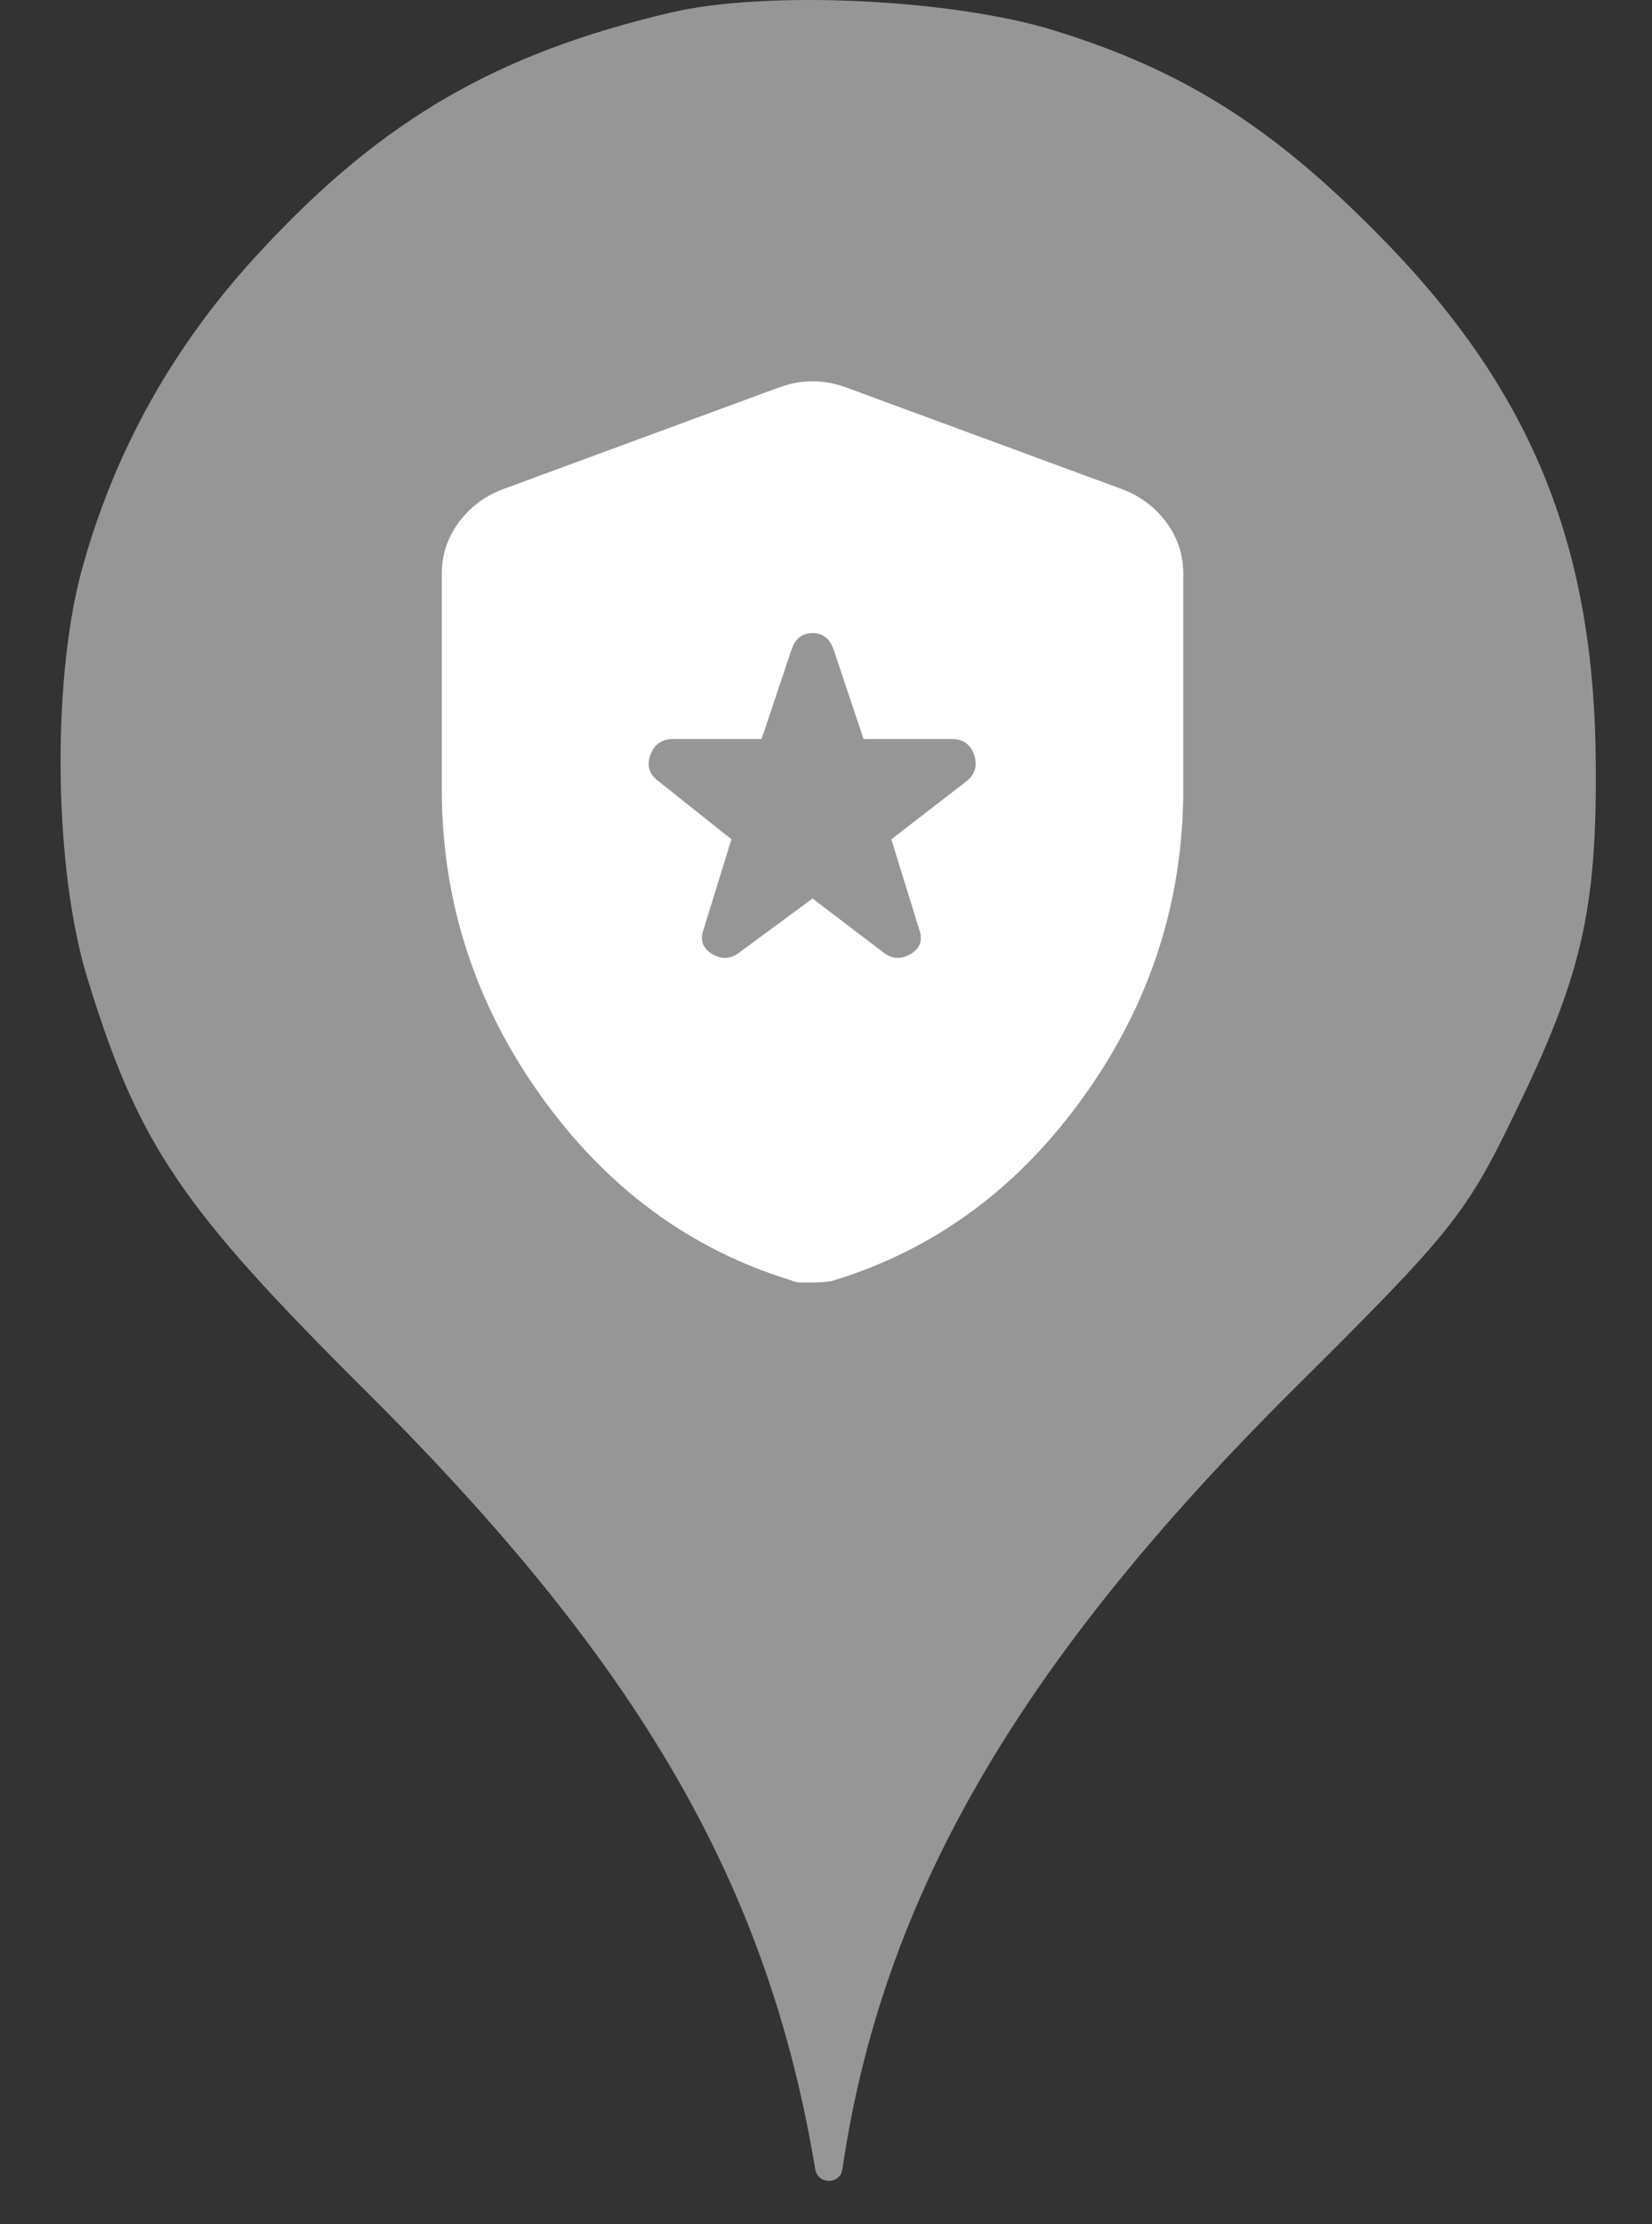 <svg width="26" height="35" viewBox="0 0 26 35" fill="none" xmlns="http://www.w3.org/2000/svg">
<rect x="0" y="0" width="26" height="35" fill="#333333" stroke="none"/>
<circle cx="12.953" cy="12" r="10" fill="white"/>
<path fill-rule="evenodd" clip-rule="evenodd" d="M4.138 3.913C6.04 1.869 7.835 0.838 10.555 0.198C12.066 -0.158 15 -0.016 16.6 0.482C18.609 1.104 19.995 1.975 21.666 3.664C24.084 6.1 25.098 8.553 25.115 12.037C25.133 14.331 24.884 15.38 23.835 17.531C23.071 19.113 22.84 19.398 20.333 21.886C16.013 26.189 13.88 29.886 13.258 34.135C13.223 34.379 12.871 34.378 12.831 34.135C12.084 29.655 10.075 26.189 5.773 21.904C2.84 18.989 2.182 18.011 1.382 15.415C0.849 13.709 0.813 10.758 1.275 9.015C1.791 7.095 2.751 5.389 4.138 3.913ZM12.788 14.139L11.621 14.999C11.488 15.095 11.348 15.098 11.202 15.008C11.056 14.919 11.014 14.79 11.074 14.623L11.512 13.207L10.363 12.292C10.217 12.185 10.175 12.047 10.236 11.88C10.296 11.713 10.418 11.629 10.6 11.629H11.986L12.46 10.213C12.521 10.045 12.63 9.962 12.788 9.962C12.946 9.962 13.056 10.045 13.117 10.213L13.591 11.629H14.976C15.159 11.629 15.277 11.713 15.332 11.88C15.387 12.047 15.347 12.185 15.213 12.292L14.028 13.207L14.466 14.623C14.527 14.79 14.484 14.919 14.338 15.008C14.192 15.098 14.053 15.095 13.919 14.999L12.788 14.139ZM12.606 20.18H12.788C12.959 20.18 13.074 20.168 13.135 20.144C14.727 19.654 16.04 18.683 17.073 17.231C18.107 15.779 18.623 14.175 18.623 12.418V9.03C18.623 8.731 18.535 8.462 18.359 8.223C18.183 7.984 17.955 7.811 17.675 7.703L13.299 6.09C13.129 6.03 12.959 6 12.788 6C12.618 6 12.448 6.03 12.278 6.09L7.902 7.703C7.622 7.811 7.394 7.984 7.218 8.223C7.042 8.462 6.953 8.731 6.953 9.03V12.418C6.953 14.175 7.47 15.779 8.503 17.231C9.537 18.683 10.849 19.654 12.442 20.144C12.491 20.168 12.545 20.18 12.606 20.18Z" fill="#969696"/>
</svg>
